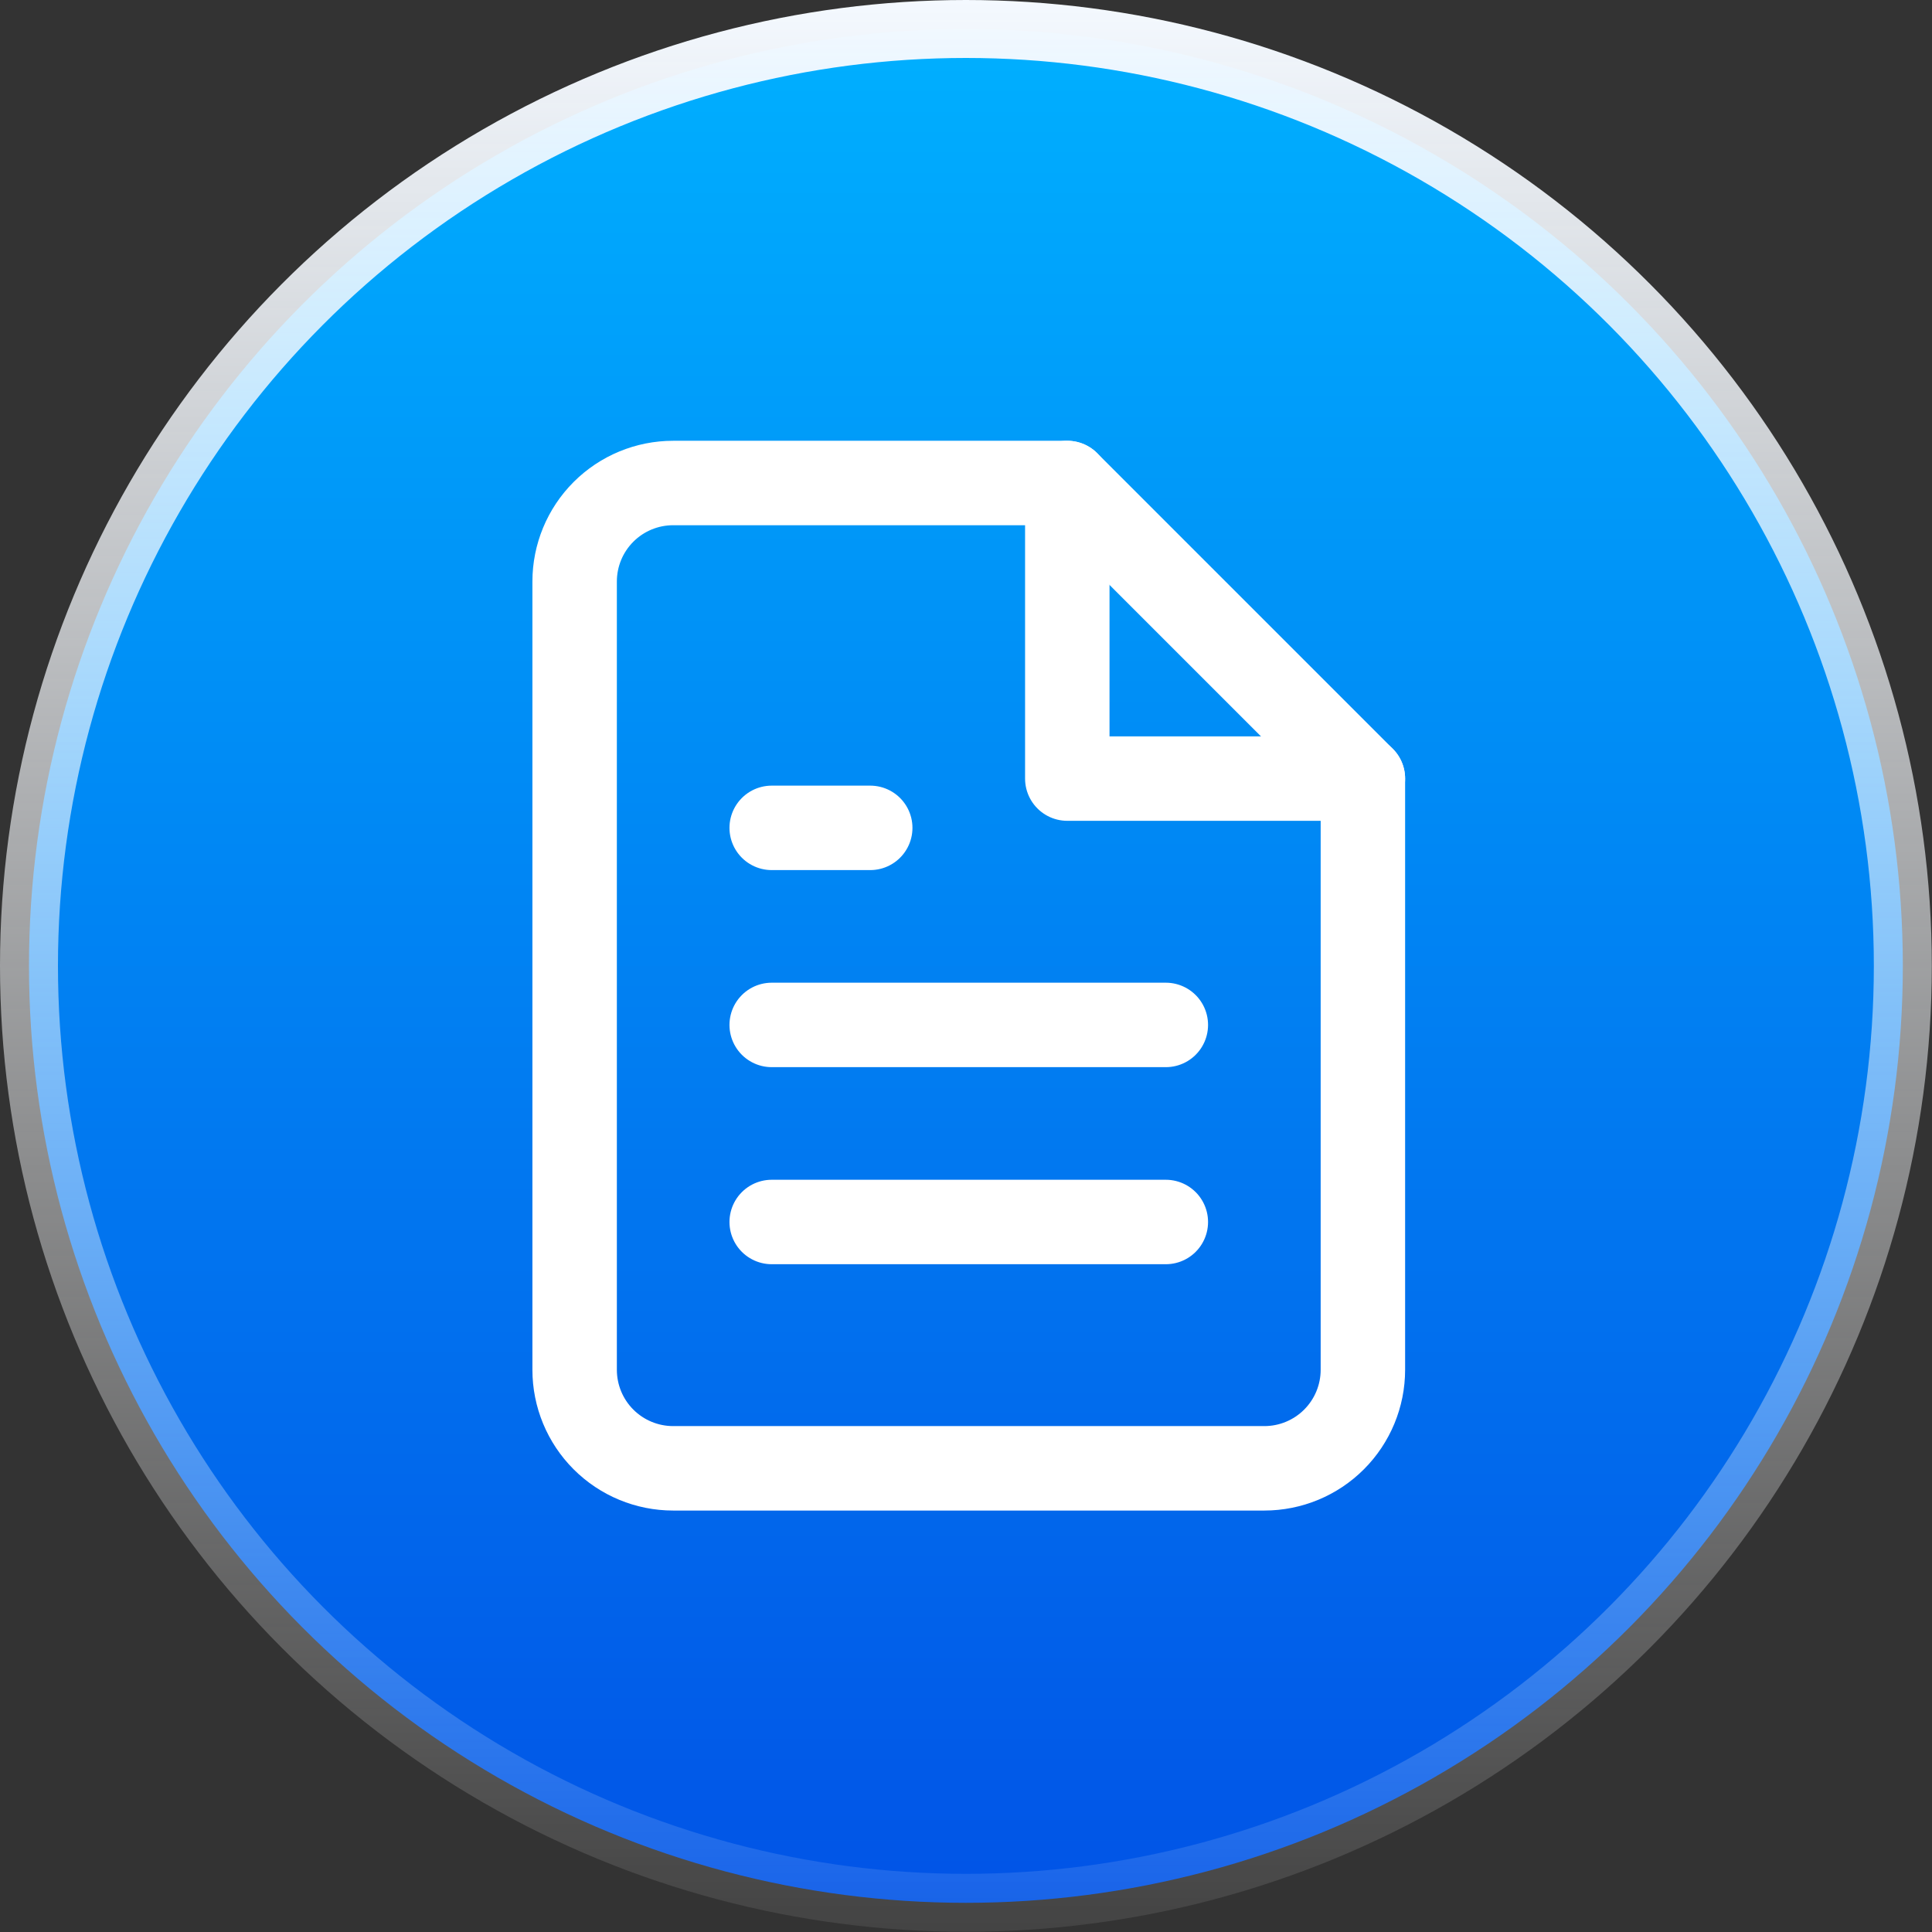 <svg width="100" height="100" viewBox="0 0 100 100" fill="none" xmlns="http://www.w3.org/2000/svg">
<rect x="0" y="0" width="100" height="100" fill="#333333" stroke="none"/>
<circle cx="49.995" cy="49.995" r="48.495" fill="url(#paint0_linear)" stroke="url(#paint1_linear)" stroke-width="3"/>
<path d="M55.243 25H34.843C33.49 25 32.193 25.537 31.236 26.494C30.28 27.45 29.743 28.747 29.743 30.1V70.9C29.743 72.253 30.28 73.55 31.236 74.506C32.193 75.463 33.49 76 34.843 76H65.443C66.795 76 68.093 75.463 69.049 74.506C70.005 73.55 70.543 72.253 70.543 70.9V40.3L55.243 25Z" stroke="white" stroke-width="4.371" stroke-linecap="round" stroke-linejoin="round"/>
<path d="M55.243 25V40.3H70.543" stroke="white" stroke-width="4.371" stroke-linecap="round" stroke-linejoin="round"/>
<path d="M60.343 53.05H39.943" stroke="white" stroke-width="4.371" stroke-linecap="round" stroke-linejoin="round"/>
<path d="M60.343 63.25H39.943" stroke="white" stroke-width="4.371" stroke-linecap="round" stroke-linejoin="round"/>
<path d="M45.043 42.85H42.493H39.943" stroke="white" stroke-width="4.371" stroke-linecap="round" stroke-linejoin="round"/>
<defs>
<linearGradient id="paint0_linear" x1="49.995" y1="0" x2="49.995" y2="99.991" gradientUnits="userSpaceOnUse">
<stop stop-color="#00B1FF"/>
<stop offset="1" stop-color="#0152E6"/>
</linearGradient>
<linearGradient id="paint1_linear" x1="49.995" y1="0" x2="49.995" y2="99.991" gradientUnits="userSpaceOnUse">
<stop stop-color="#F4F9FF"/>
<stop offset="1" stop-color="white" stop-opacity="0.08"/>
</linearGradient>
</defs>
</svg>
